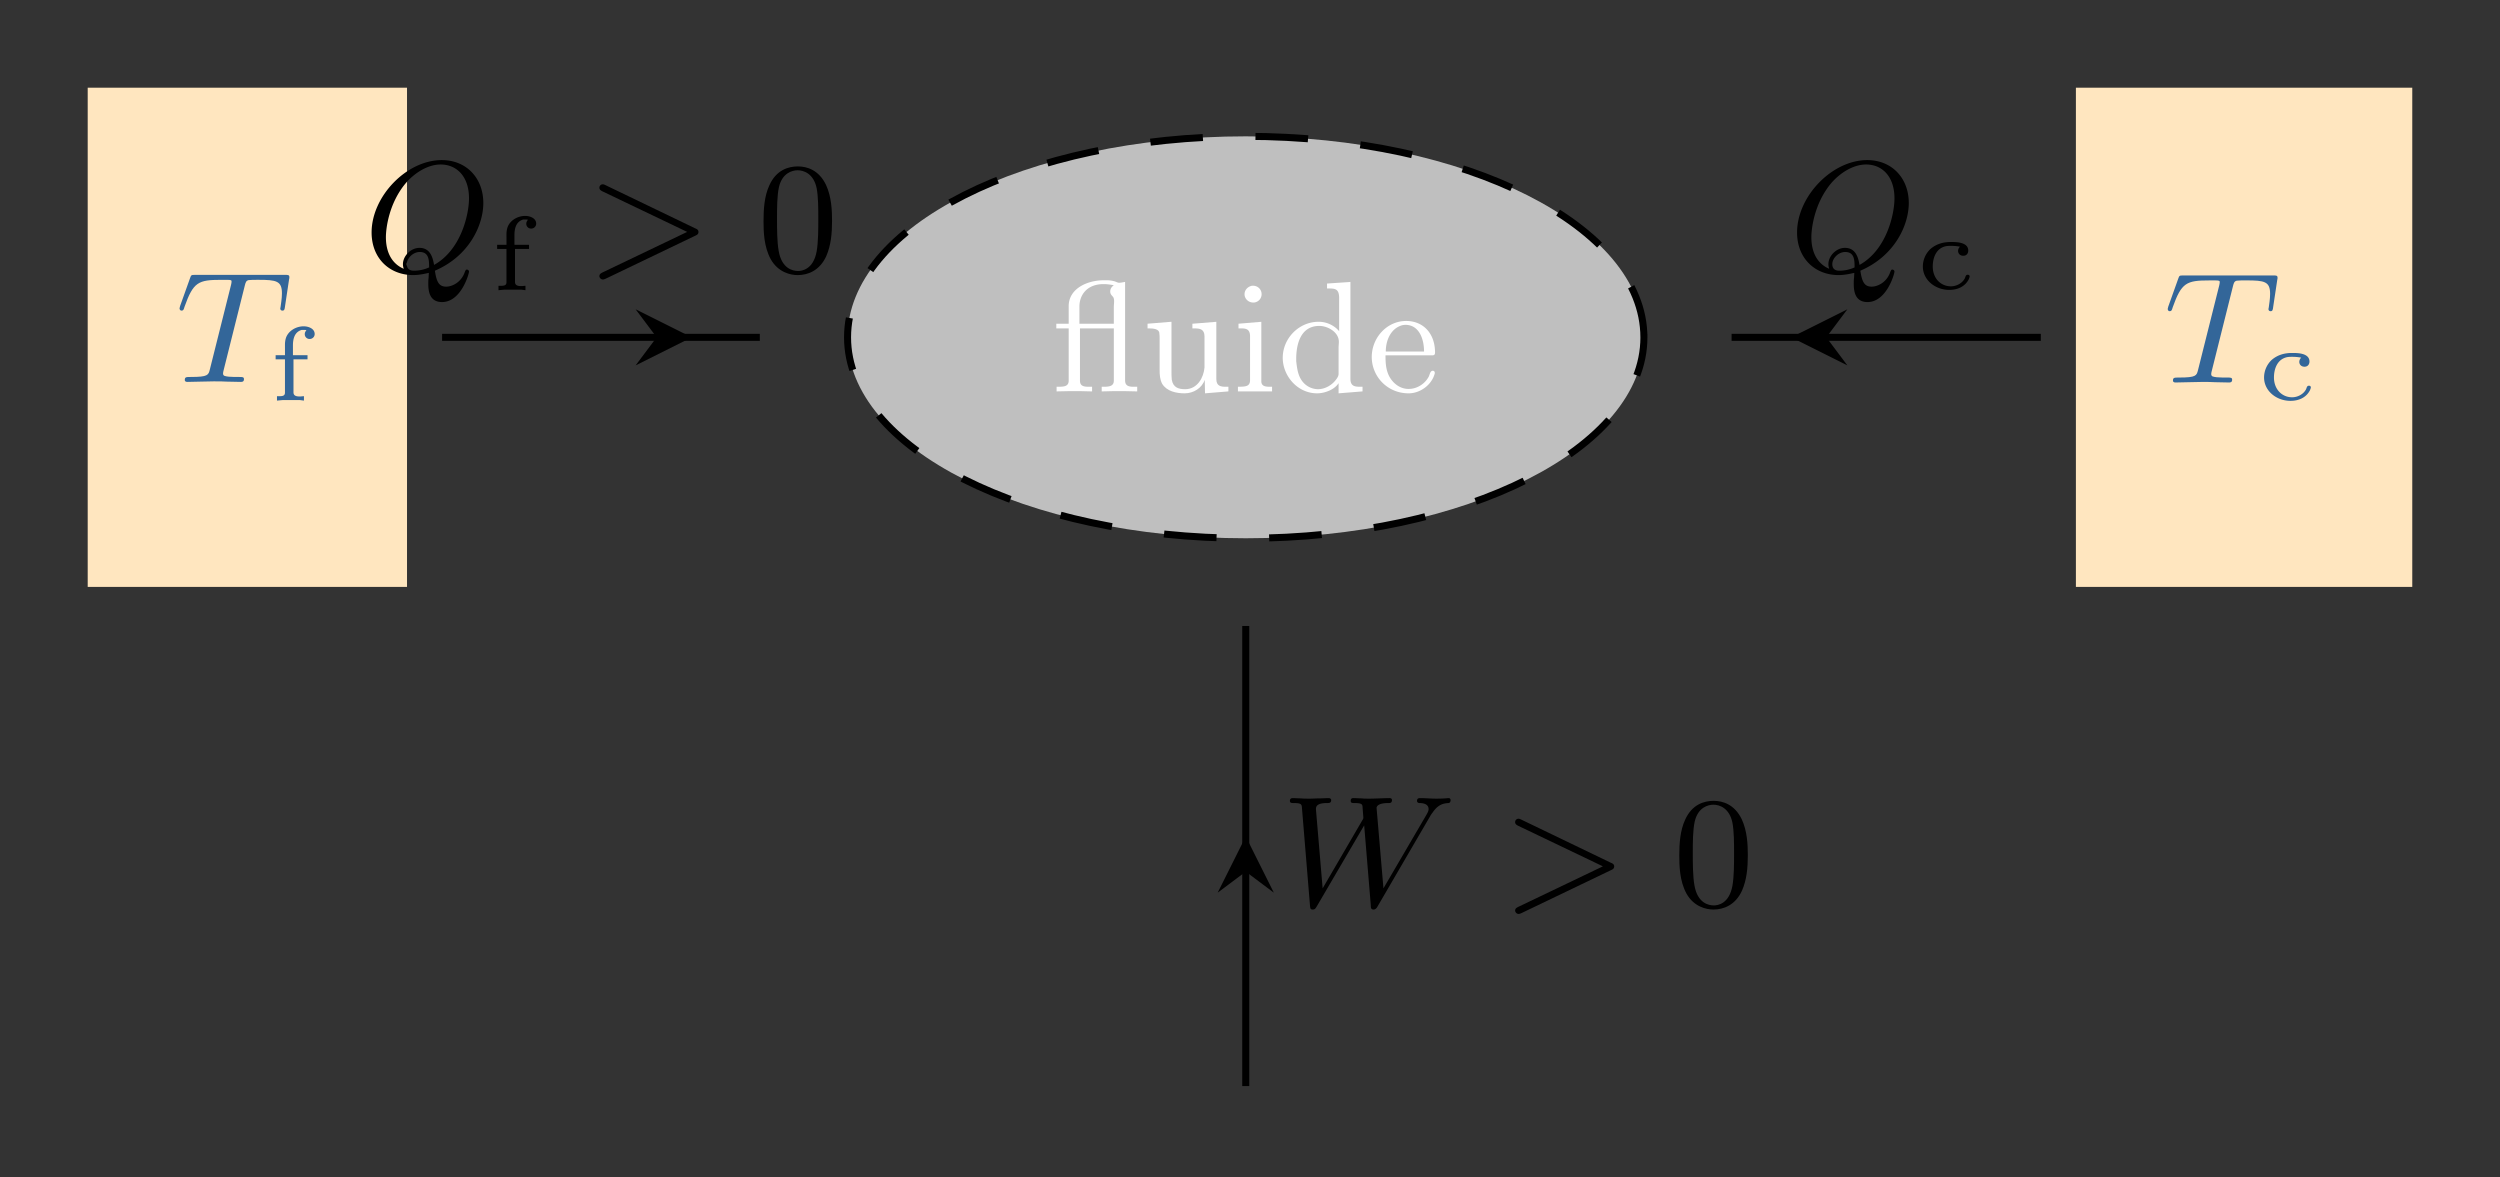 <svg xmlns="http://www.w3.org/2000/svg" xmlns:xlink="http://www.w3.org/1999/xlink" width="189.288" height="89.14" viewBox="0 0 141.966 66.855"><rect x="0" y="0" width="141.966" height="66.855" fill="#333333" stroke="none"/><defs><symbol overflow="visible" id="a"><path style="stroke:none" d="M3.938-5.469c.046-.187.078-.281.218-.312.078-.016.36-.016.547-.016 1.031 0 1.344.063 1.344.766 0 .11 0 .25-.078.781l-.016.078c0 .063.031.125.125.125.11 0 .125-.094.14-.219l.235-1.562c.016-.031.016-.094.016-.125 0-.125-.078-.125-.25-.125h-5.11c-.218 0-.218.016-.28.187L.265-4.312c-.032.109-.032.14-.032.14 0 .047.032.125.11.125.11 0 .125-.062.172-.219.5-1.406.78-1.53 2.078-1.53h.344c.25 0 .25.03.25.109 0 .046-.016.109-.032.187L1.953-.703c-.078.312-.11.422-1.062.422-.282 0-.36 0-.36.172C.531 0 .641 0 .687 0c.235 0 .485-.016.735-.016s.5-.015.75-.015c.406 0 .422 0 .75.015.125 0 .703.016.781.016.078 0 .188 0 .188-.156 0-.125-.079-.125-.297-.125-.235 0-.344 0-.578-.016-.204-.031-.313-.031-.313-.187 0-.047.016-.11.031-.172Zm0 0"/></symbol><symbol overflow="visible" id="i"><path style="stroke:none" d="M3.688.375c-.016.094-.016.219-.016.328 0 .422.078 1.031.781 1.031C5.531 1.734 5.984.141 5.984 0c0-.047-.046-.11-.125-.11-.062 0-.078.063-.109.126-.203.609-.734.843-1.063.843-.406 0-.546-.265-.64-.906 1.969-.844 2.75-2.61 2.75-3.844 0-1.406-.953-2.437-2.36-2.437-2 0-3.984 2.062-3.984 4.11C.453-.75 1.47.202 2.813.202c.374 0 .734-.094.89-.125ZM2.28-.156c-.422-.172-1.015-.64-1.015-1.797 0-.469.156-1.906 1.125-3.063.468-.546 1.218-1.062 1.984-1.062.89 0 1.61.656 1.61 1.922 0 .89-.438 2.922-1.985 3.781-.078-.484-.25-.969-.828-.969-.5 0-.938.469-.938.922a.73.73 0 0 0 .047.266ZM3.72-.234a2.098 2.098 0 0 1-.844.187c-.11 0-.422 0-.422-.375 0-.328.344-.687.735-.687.53 0 .53.484.53.875Zm0 0"/></symbol><symbol overflow="visible" id="j"><path style="stroke:none" d="M6.203-2.031c.11-.047.188-.094.188-.219s-.11-.172-.188-.203L1.141-4.891c-.125-.062-.157-.062-.188-.062a.19.19 0 0 0-.187.187c0 .11.062.157.187.22L5.75-2.25.953.047C.828.109.766.157.766.266c0 .062.062.187.203.187.015 0 .047 0 .156-.047Zm0 0"/></symbol><symbol overflow="visible" id="l"><path style="stroke:none" d="M8.469-5.078a1.52 1.52 0 0 1 .156-.234c.328-.485.656-.516.906-.532.11-.015.11-.156.11-.172 0-.046-.032-.109-.11-.109-.047 0-.219.031-.719.031-.296 0-.609-.031-.906-.031-.047 0-.172 0-.172.156 0 .11.11.125.141.125.125 0 .516.016.516.344 0 .063-.016.14-.125.328L5.828-1l-.39-4.563c0-.093.093-.28.656-.28.11 0 .218 0 .218-.173 0-.078-.062-.109-.14-.109-.25 0-.844.031-1.094.031-.328 0-.344 0-.484-.015-.125 0-.36-.016-.469-.016-.047 0-.156 0-.156.156 0 .125.094.125.203.125.406 0 .453.063.469.203 0 .047.046.594.046.625 0 .032 0 .063-.062.157L2.375-1 2-5.422c-.016-.172-.031-.422.625-.422.125 0 .234 0 .234-.172 0-.093-.109-.109-.14-.109-.156 0-.344.016-.516.016-.187 0-.375.015-.562.015-.157 0-.391 0-.5-.015-.079 0-.391-.016-.454-.016-.046 0-.171 0-.171.156 0 .125.109.125.203.125.453 0 .469.063.484.313l.453 5.5c.016.156.016.234.157.234.125 0 .156-.062.234-.187l2.687-4.594.375 4.531c0 .156.016.25.157.25.03 0 .14 0 .234-.187Zm0 0"/></symbol><symbol overflow="visible" id="b"><path style="stroke:none" d="M.844-2.578H.313v.234h.53v1.89C.844-.25.673-.25.47-.25H.39V0l.328-.031h.969L1.921 0v-.25c-.078 0-.156.016-.234.016-.188 0-.36-.032-.36-.235v-1.875h.797v-.234h-.828v-.547c0-.328.062-.766.5-.89h.094c.062 0 .125 0 .171.015-.046.063-.093.125-.093.219a.27.27 0 0 0 .281.281.28.28 0 0 0 .281-.281c0-.313-.36-.438-.625-.438-.437 0-.89.266-1.015.688-.032.11-.047.234-.047.36Zm0 0"/></symbol><symbol overflow="visible" id="c"><path style="stroke:none" d="M2.438-2.406a.332.332 0 0 0-.11.234c0 .156.11.281.297.281.188 0 .281-.14.281-.296 0-.47-.656-.485-.937-.485h-.063c-.422 0-.812.11-1.14.39a1.374 1.374 0 0 0-.438 1c0 .766.703 1.329 1.5 1.329.453 0 .89-.172 1.11-.61.015-.046.046-.109.046-.156 0-.062-.046-.094-.109-.094-.125 0-.125.141-.172.22-.156.28-.484.437-.781.437C1.344-.156.89-.61.89-1.281c0-.485.187-1.047.765-1.157.094-.015.188-.015.282-.015.171 0 .343.015.5.047Zm0 0"/></symbol><symbol overflow="visible" id="d"><path style="stroke:none" d="M.953-3.86H.25v.266h.703v2.969c0 .313-.25.344-.547.344h-.14v.265L.922-.03h.734l.625.015V-.28h-.203c-.25 0-.484-.031-.484-.344v-2.969h1.922v2.969c0 .313-.266.344-.563.344h-.125v.265l.625-.015h.735l.656.015V-.28h-.219c-.25 0-.469-.047-.469-.36v-5.593c-.11.015-.218.046-.328.046h-.031c-.063 0-.172-.062-.235-.078a1.613 1.613 0 0 0-.468-.062h-.156c-.922 0-1.985.469-1.985 1.469Zm2.563 0H1.562v-.968c0-.656.422-1.281 1.375-1.281.204 0 .376.03.579.062-.125.094-.204.203-.204.36 0 .218.188.265.204.406.015.047.015.11.015.156 0 .11-.015.219-.015.313Zm0 0"/></symbol><symbol overflow="visible" id="e"><path style="stroke:none" d="M.313-3.86v.266H.39c.25 0 .593.031.593.281.016.11.016.188.016.297v1.782c0 .28.016.53.14.78.266.438.813.548 1.282.548.5 0 .984-.297 1.14-.766l.016.766 1.328-.11V-.28H4.75c-.266 0-.531-.031-.531-.438v-3.25l-1.36.11v.265h.125c.282 0 .563.031.563.453v1.766C3.5-.797 3.14-.141 2.453-.141c-.36 0-.687-.078-.765-.546-.016-.172-.016-.329-.016-.5V-3.97Zm0 0"/></symbol><symbol overflow="visible" id="f"><path style="stroke:none" d="M.36-3.86v.266H.5c.297 0 .516.047.516.453v2.485c0 .36-.25.375-.688.375v.265h1.938V-.28h-.141c-.234 0-.469-.031-.469-.313v-3.375Zm.765-2.156c-.234.047-.422.235-.422.485s.219.468.485.468h.062a.474.474 0 0 0 .422-.468.477.477 0 0 0-.484-.485Zm0 0"/></symbol><symbol overflow="visible" id="g"><path style="stroke:none" d="M2.828-6.14v.28h.094c.36 0 .594.016.594.548v1.875a1.532 1.532 0 0 0-1.172-.532c-1.11 0-2.031.938-2.031 2.047C.313-.906 1.14.094 2.266.094c.421 0 .984-.203 1.218-.578v.578l1.36-.11V-.28h-.14c-.298 0-.548-.031-.548-.453v-5.5Zm-1.75 4.406v-.125c0-.72.188-1.875 1.313-1.875.468 0 1.109.343 1.109.906 0 .11-.016.219-.016.328v1.484c0 .11-.046.188-.109.282-.234.343-.64.593-1.063.593a1.14 1.14 0 0 1-.89-.453c-.25-.328-.297-.734-.344-1.14Zm0 0"/></symbol><symbol overflow="visible" id="h"><path style="stroke:none" d="M1.031-2.063h2.657c.109 0 .156-.046.156-.156 0-1.125-.703-1.797-1.64-1.797-1.095 0-1.954.954-1.954 2.047C.25-.875 1.125.094 2.344.094c.64 0 1.281-.453 1.469-1.078.015-.016.015-.063.015-.094a.107.107 0 0 0-.11-.11c-.171 0-.171.266-.265.391-.219.375-.656.64-1.094.64h-.062C1.828-.171 1.422-.5 1.219-.921c-.172-.36-.188-.75-.188-1.14Zm.016-.218c0-.594.25-1.281.906-1.485a.914.914 0 0 1 .203-.03c.781 0 1.063.796 1.063 1.515Zm0 0"/></symbol><symbol overflow="visible" id="k"><path style="stroke:none" d="M4.25-2.875c0-.594-.031-1.375-.344-2.047-.406-.844-1.078-1.047-1.594-1.047-.546 0-1.234.203-1.624 1.078-.282.61-.329 1.344-.329 2.016 0 .594.016 1.453.407 2.172.421.75 1.125.906 1.53.906.579 0 1.25-.25 1.626-1.078.265-.61.328-1.281.328-2ZM2.312-.031c-.28 0-.921-.125-1.093-1.14-.094-.516-.094-1.298-.094-1.813 0-.61 0-1.313.11-1.813.187-.797.75-.953 1.062-.953.344 0 .906.188 1.078 1.016.094.484.094 1.187.094 1.75 0 .562 0 1.312-.094 1.843C3.187-.109 2.531-.03 2.312-.03Zm0 0"/></symbol></defs><path style="stroke:none;fill-rule:nonzero;fill:#ffe6bf;fill-opacity:1" d="M4.98 33.328h18.133V4.98H4.98Zm0 0"/><use xlink:href="#a" x="9.963" y="21.687" style="fill:#369;fill-opacity:1"/><use xlink:href="#b" x="15.339" y="22.749" style="fill:#369;fill-opacity:1"/><path style="stroke:none;fill-rule:nonzero;fill:#ffe6bf;fill-opacity:1" d="M117.883 33.328h19.101V4.98h-19.101Zm0 0"/><use xlink:href="#a" x="122.864" y="21.72" style="fill:#369;fill-opacity:1"/><use xlink:href="#c" x="128.24" y="22.716" style="fill:#369;fill-opacity:1"/><path style="fill-rule:nonzero;fill:#bfbfbf;fill-opacity:1;stroke-width:.399;stroke-linecap:butt;stroke-linejoin:miter;stroke:#000;stroke-opacity:1;stroke-dasharray:2.989,2.989;stroke-miterlimit:10" d="M22.61-.001c0 6.304-10.124 11.414-22.609 11.414-12.488 0-22.613-5.11-22.613-11.414 0-6.301 10.125-11.41 22.613-11.41 12.485 0 22.61 5.109 22.61 11.41Zm0 0" transform="matrix(1 0 0 -1 70.741 19.155)"/><g style="fill:#fff;fill-opacity:1"><use xlink:href="#d" x="59.734" y="22.242"/><use xlink:href="#e" x="64.852" y="22.242"/><use xlink:href="#f" x="69.97" y="22.242"/><use xlink:href="#g" x="72.529" y="22.242"/><use xlink:href="#h" x="77.647" y="22.242"/></g><path style="fill:none;stroke-width:.399;stroke-linecap:butt;stroke-linejoin:miter;stroke:#000;stroke-opacity:1;stroke-miterlimit:10" d="M-45.636-.001h18.043" transform="matrix(1 0 0 -1 70.741 19.155)"/><path style="stroke:none;fill-rule:nonzero;fill:#000;fill-opacity:1" d="m39.281 19.156-3.187-1.593 1.195 1.593-1.195 1.594"/><use xlink:href="#i" x="20.649" y="15.419" style="fill:#000;fill-opacity:1"/><use xlink:href="#b" x="27.918" y="16.48" style="fill:#000;fill-opacity:1"/><use xlink:href="#j" x="33.272" y="15.419" style="fill:#000;fill-opacity:1"/><use xlink:href="#k" x="42.999" y="15.419" style="fill:#000;fill-opacity:1"/><path style="fill:none;stroke-width:.399;stroke-linecap:butt;stroke-linejoin:miter;stroke:#000;stroke-opacity:1;stroke-miterlimit:10" d="M45.15-.001H27.59" transform="matrix(1 0 0 -1 70.741 19.155)"/><path style="stroke:none;fill-rule:nonzero;fill:#000;fill-opacity:1" d="m101.719 19.156 3.187 1.594-1.195-1.594 1.195-1.593"/><use xlink:href="#i" x="101.596" y="15.419" style="fill:#000;fill-opacity:1"/><use xlink:href="#c" x="108.864" y="16.415" style="fill:#000;fill-opacity:1"/><path style="fill:none;stroke-width:.399;stroke-linecap:butt;stroke-linejoin:miter;stroke:#000;stroke-opacity:1;stroke-miterlimit:10" d="M.001-42.52v26.128" transform="matrix(1 0 0 -1 70.741 19.155)"/><path style="stroke:none;fill-rule:nonzero;fill:#000;fill-opacity:1" d="m70.742 47.5-1.594 3.191 1.594-1.195 1.594 1.195"/><use xlink:href="#l" x="72.733" y="51.446" style="fill:#000;fill-opacity:1"/><use xlink:href="#j" x="85.273" y="51.446" style="fill:#000;fill-opacity:1"/><use xlink:href="#k" x="95.002" y="51.446" style="fill:#000;fill-opacity:1"/></svg>